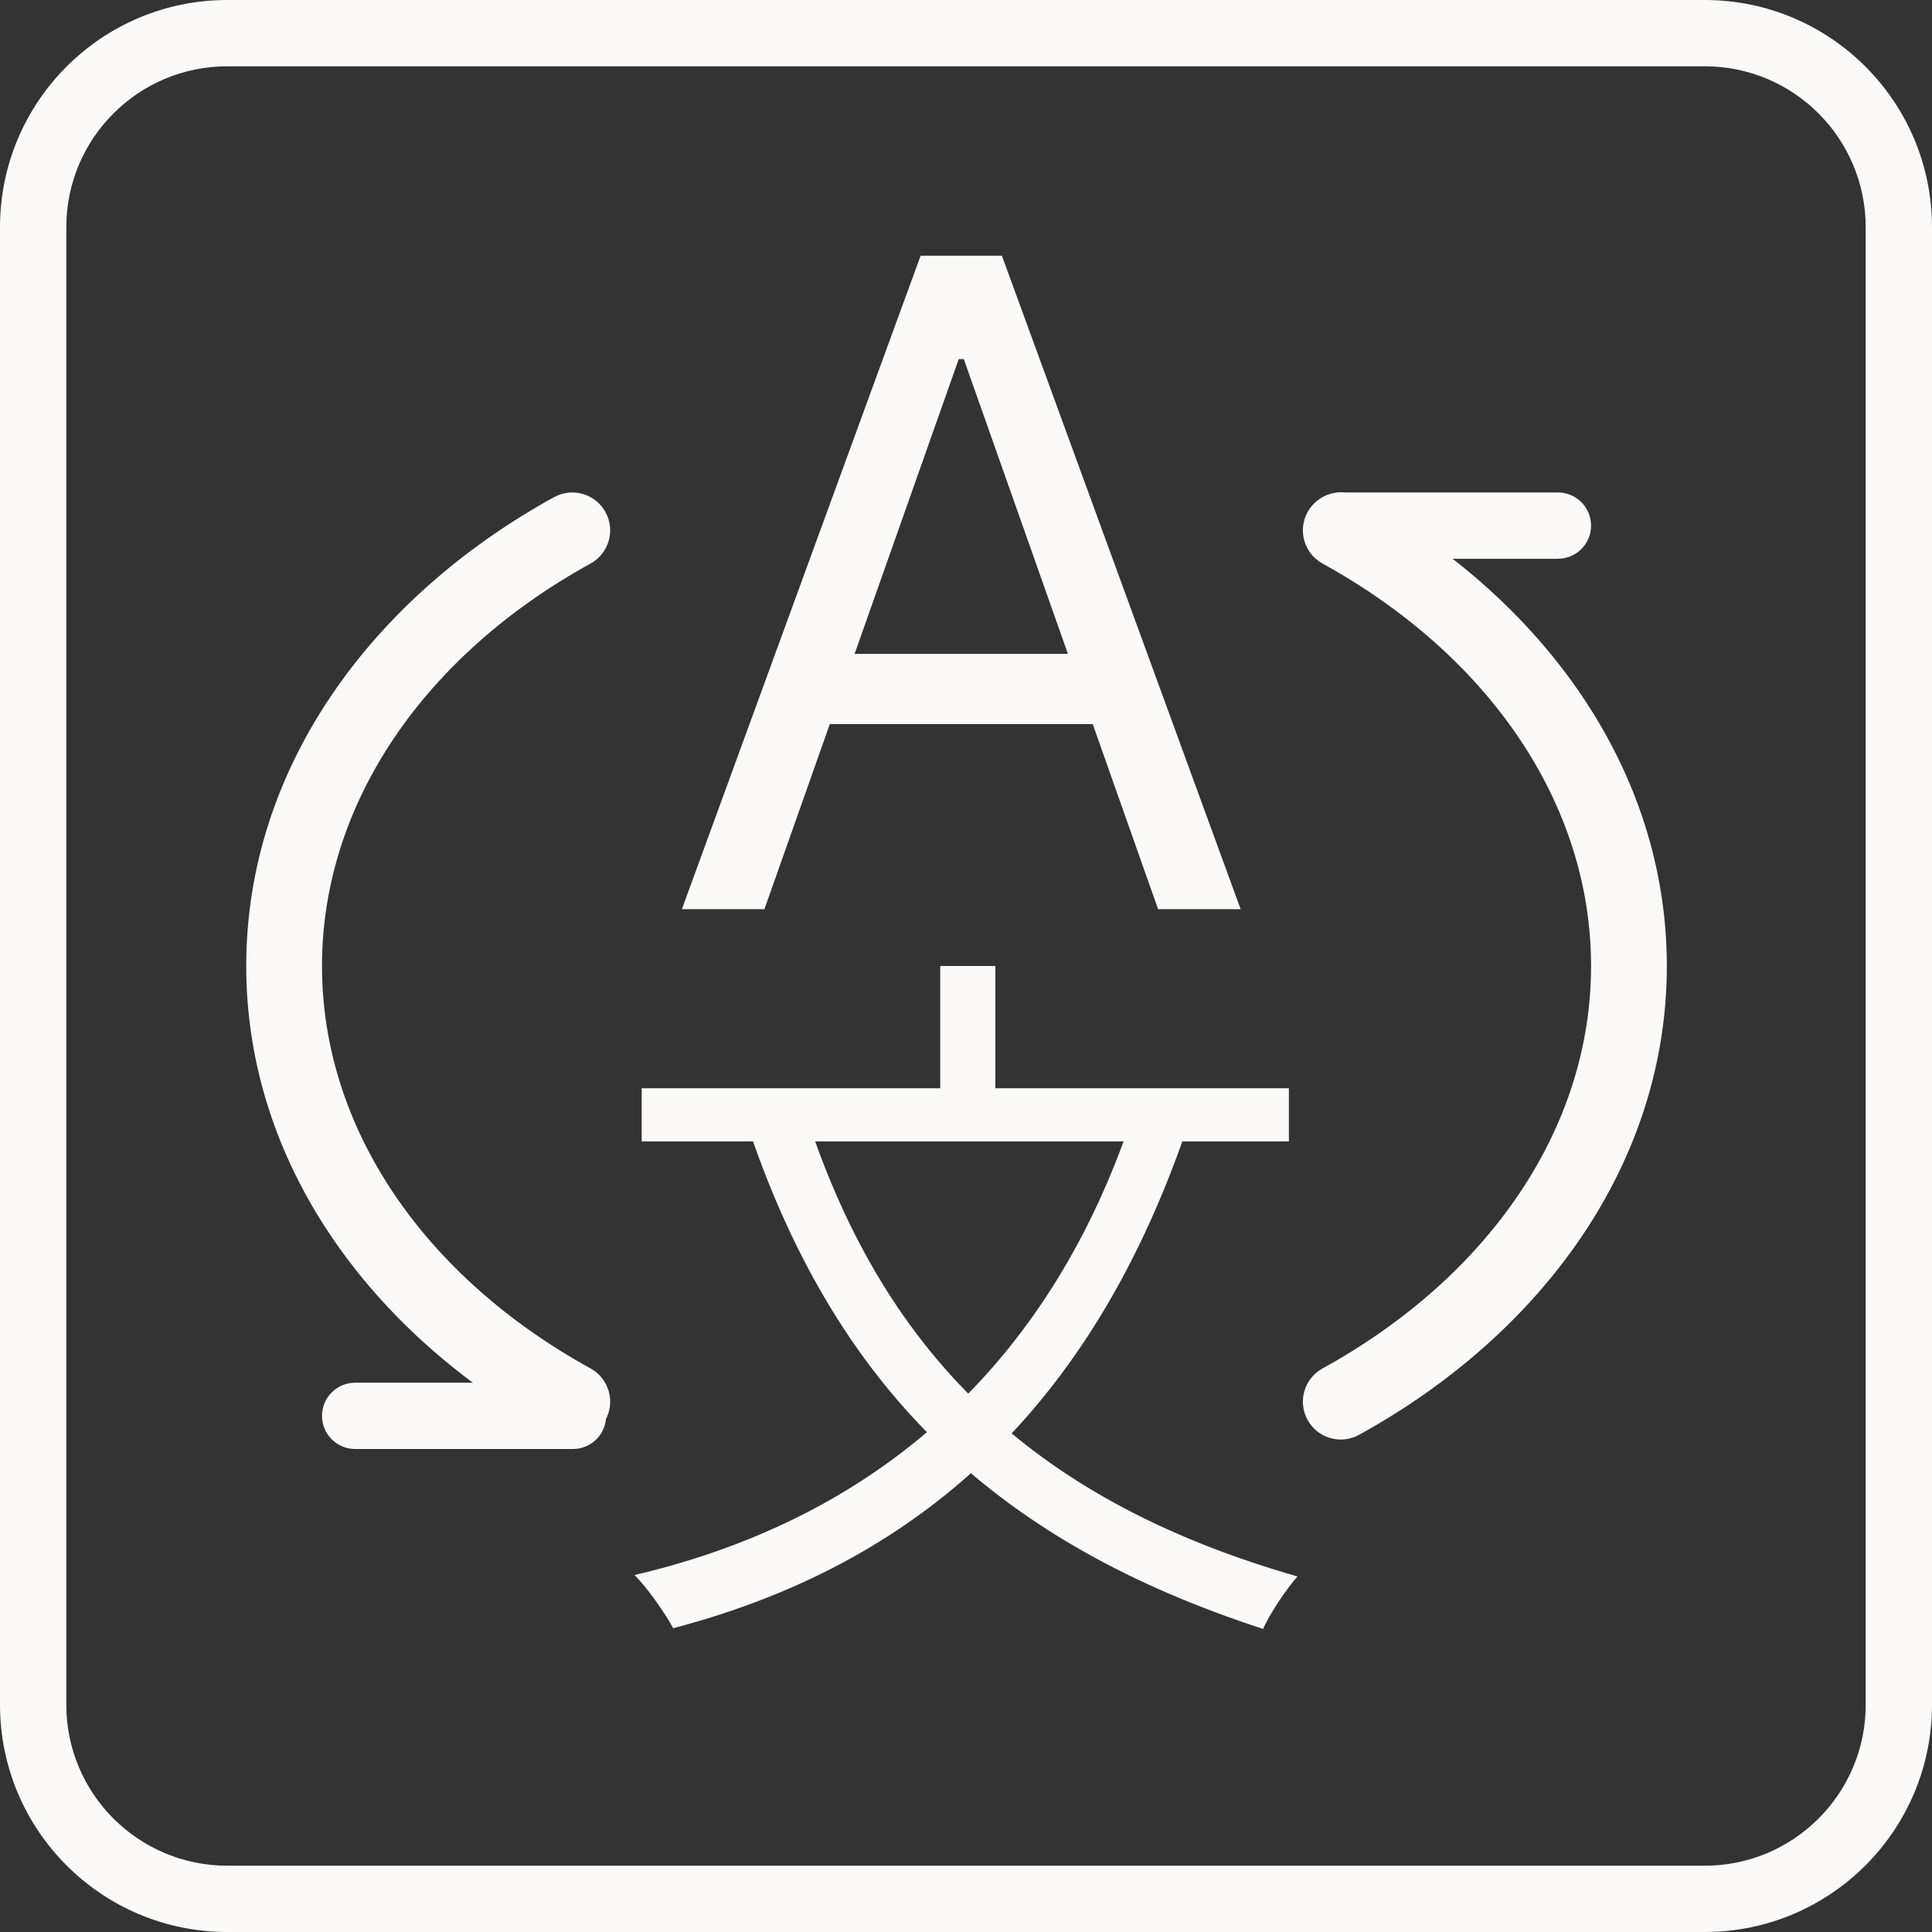 <svg width="204" height="204" viewBox="0 0 204 204" fill="none" xmlns="http://www.w3.org/2000/svg">
<rect x="0" y="0" width="204" height="204" fill="#333333" stroke="none"/>
<path d="M80.716 96H72L97.209 27H105.791L131 96H122.284L101.768 37.916H101.232L80.716 96ZM83.934 69.047H119.066V76.459H83.934V69.047Z" fill="#fbfaf9"/>
<path d="M85.142 117.792C93.609 143.833 110.013 158.714 137 166.458C135.79 167.824 133.976 170.557 133.371 172C105.855 163.041 88.695 147.401 79.171 119.538L85.142 117.792ZM119.462 118.171L125.056 119.918C115.758 146.49 99.127 164.56 71.082 171.924C70.175 170.254 68.361 167.672 67 166.306C94.289 159.928 111.298 142.466 119.462 118.171ZM136.093 114.907V120.525H67.756V114.907H136.093ZM105.099 102V118.323H99.279V102H105.099Z" fill="#fbfaf9"/>
<path fill-rule="evenodd" clip-rule="evenodd" d="M63.932 54.071C64.998 56.006 64.293 58.438 62.358 59.504C44.896 69.119 34 84.769 34 102C34 119.231 44.896 134.881 62.358 144.496C64.293 145.562 64.998 147.994 63.932 149.929C62.867 151.865 60.434 152.57 58.499 151.504C39.174 140.863 26 122.86 26 102C26 81.14 39.174 63.137 58.499 52.496C60.434 51.431 62.867 52.136 63.932 54.071ZM138.067 54.071C139.133 52.136 141.566 51.431 143.501 52.496C162.826 63.137 176 81.14 176 102C176 122.86 162.826 140.863 143.501 151.504C141.566 152.57 139.133 151.865 138.067 149.929C137.002 147.994 137.707 145.562 139.642 144.496C157.104 134.881 168 119.231 168 102C168 84.769 157.104 69.119 139.642 59.504C137.707 58.438 137.002 56.006 138.067 54.071Z" fill="#fbfaf9"/>
<path fill-rule="evenodd" clip-rule="evenodd" d="M138 55.5C138 53.567 139.567 52 141.5 52H164.5C166.433 52 168 53.567 168 55.5C168 57.433 166.433 59 164.5 59H141.5C139.567 59 138 57.433 138 55.5Z" fill="#fbfaf9"/>
<path fill-rule="evenodd" clip-rule="evenodd" d="M34 149.5C34 147.567 35.567 146 37.5 146H60.5C62.433 146 64 147.567 64 149.5C64 151.433 62.433 153 60.5 153H37.5C35.567 153 34 151.433 34 149.5Z" fill="#fbfaf9"/>
<path fill-rule="evenodd" clip-rule="evenodd" d="M180 7H24C14.611 7 7 14.611 7 24V180C7 189.389 14.611 197 24 197H180C189.389 197 197 189.389 197 180V24C197 14.611 189.389 7 180 7ZM24 0C10.745 0 0 10.745 0 24V180C0 193.255 10.745 204 24 204H180C193.255 204 204 193.255 204 180V24C204 10.745 193.255 0 180 0H24Z" fill="#fbfaf9"/>
</svg>
